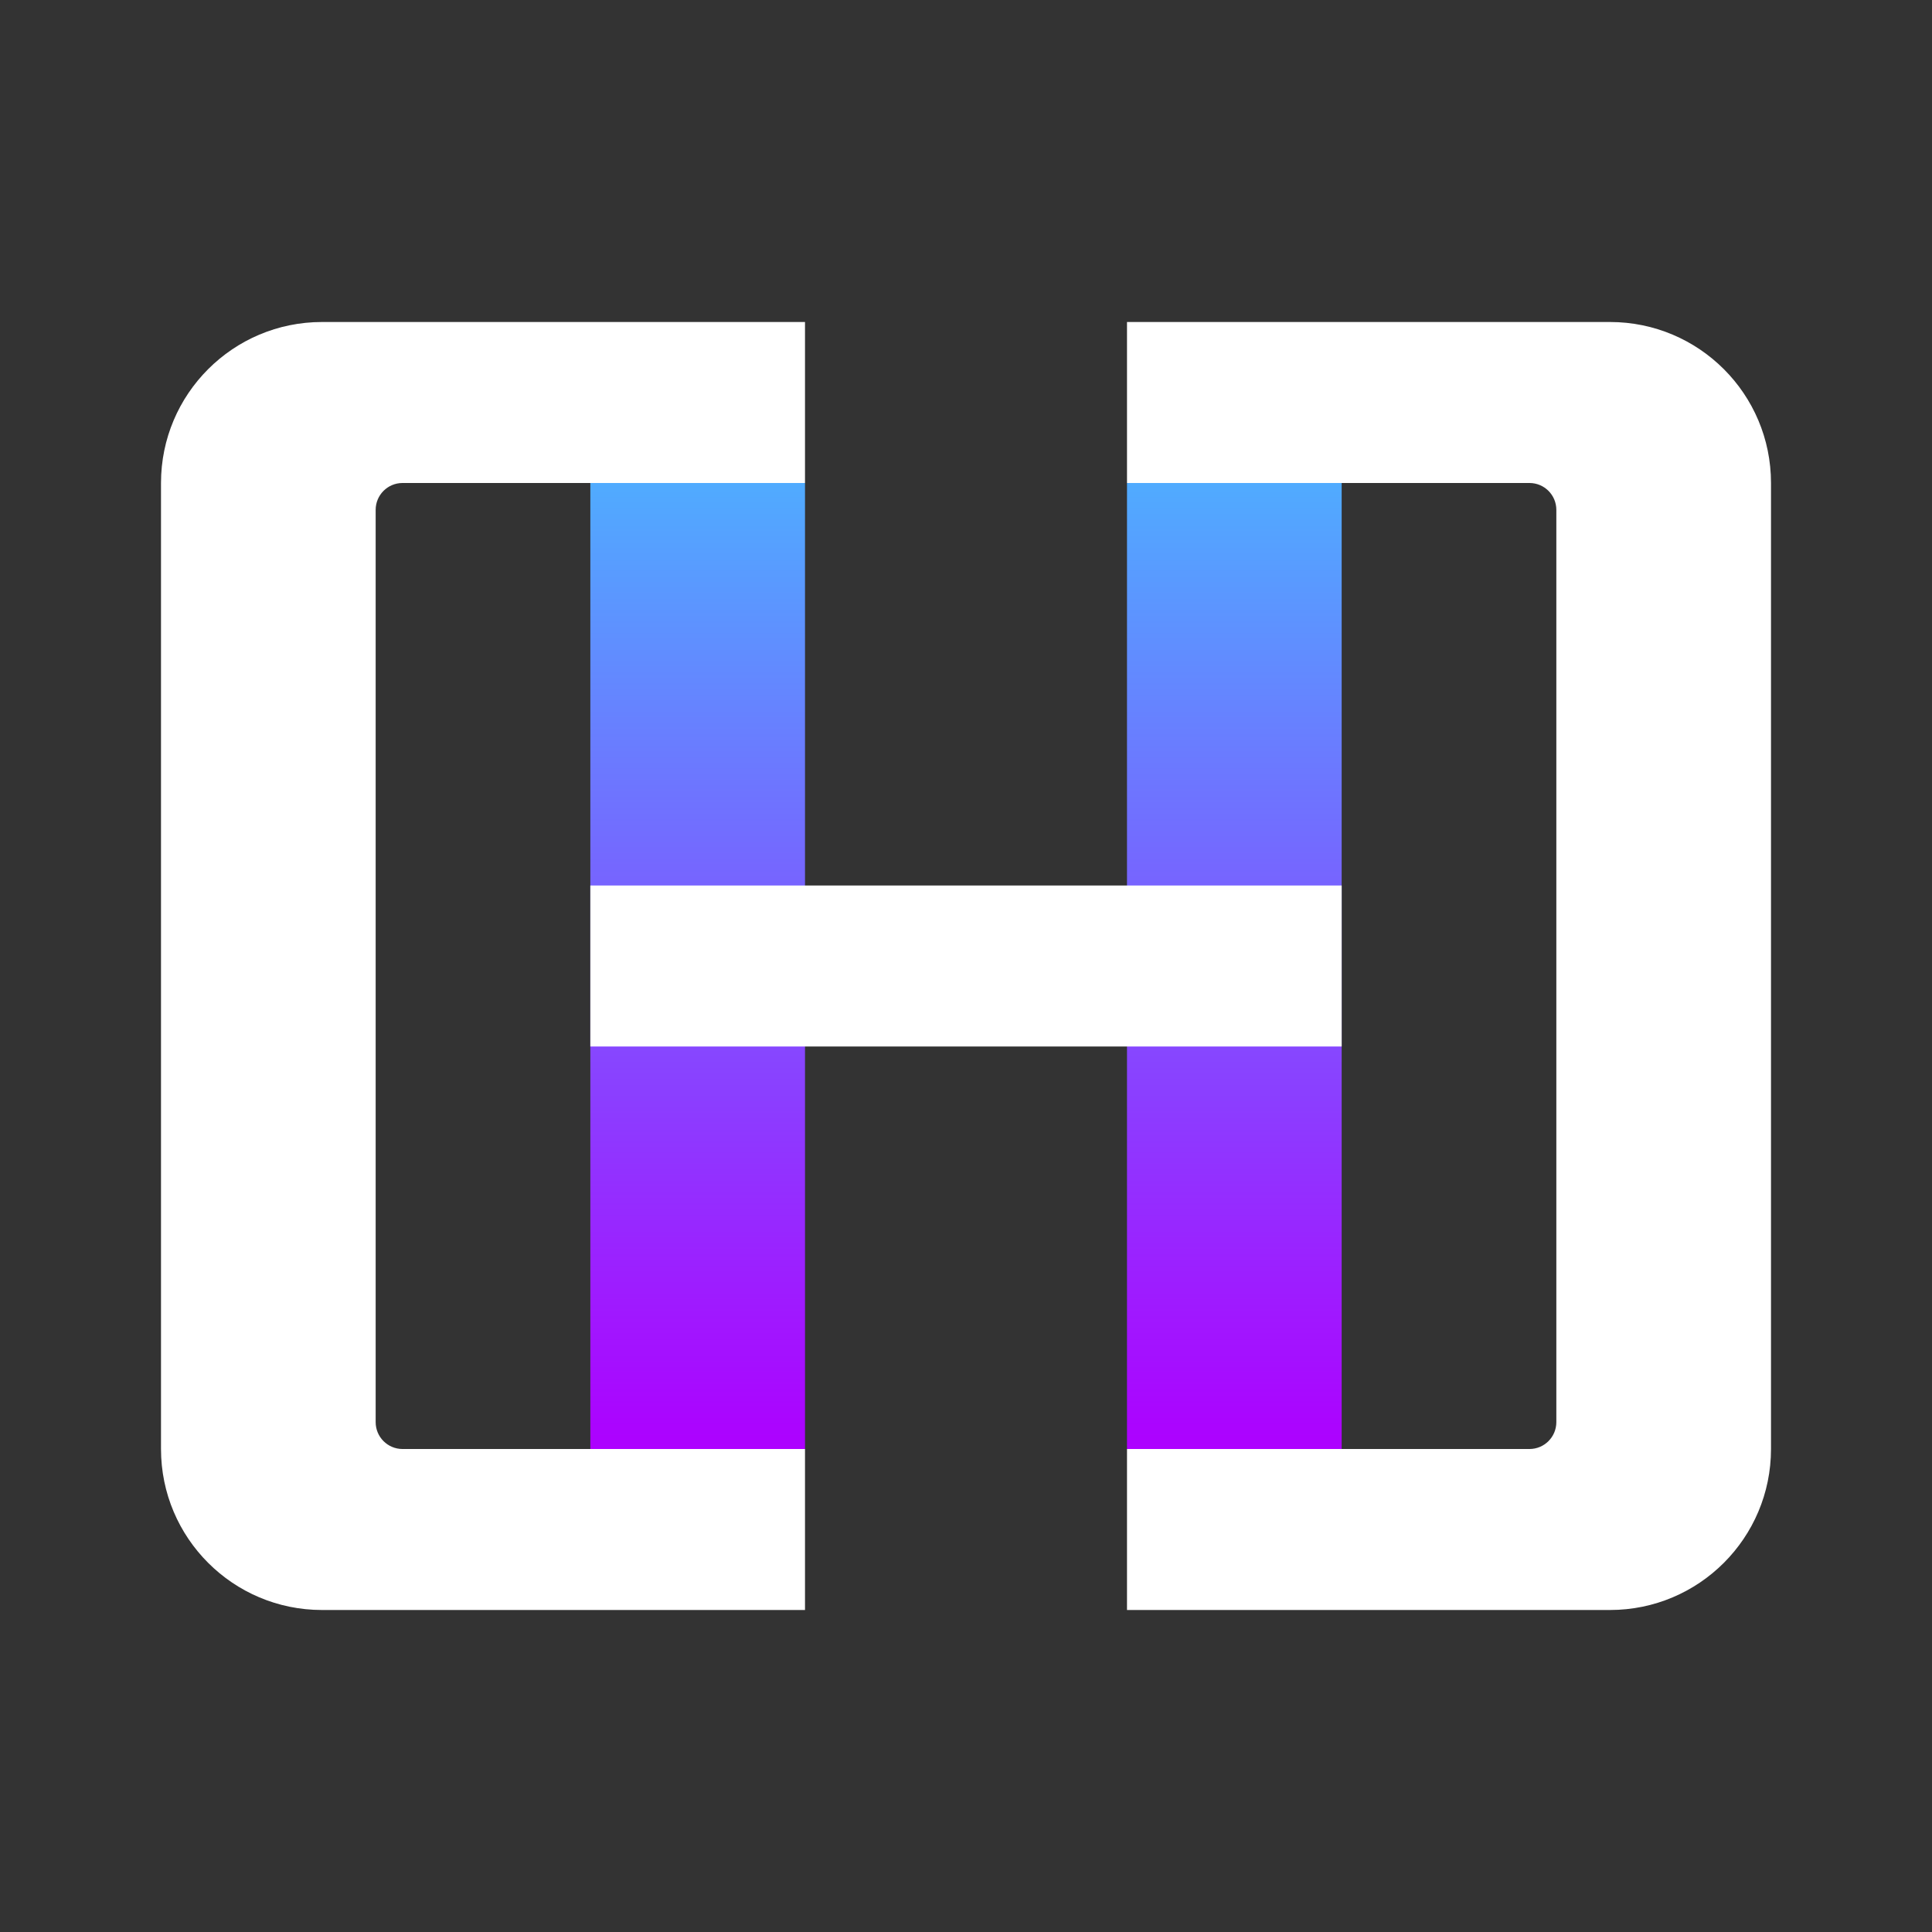 <svg width="72" height="72" viewBox="0 0 72 72" fill="none" xmlns="http://www.w3.org/2000/svg">
<rect x="0" y="0" width="72" height="72" fill="#333333" stroke="none"/>
<path d="M50 54L50 18L42 18L42 54L50 54Z" fill="url(#paint0_linear)"/>
<path d="M30 54L30 18L22 18L22 54L30 54Z" fill="url(#paint1_linear)"/>
<path d="M6 54C6 57.314 8.686 60 12 60H30V54H15C14.448 54 14 53.552 14 53V19C14 18.448 14.448 18 15 18H30V12H12C8.686 12 6 14.686 6 18L6 54Z" fill="white"/>
<path d="M42 12H60C63.314 12 66 14.686 66 18V54C66 57.314 63.314 60 60 60H42V54H57C57.552 54 58 53.552 58 53V19C58 18.448 57.552 18 57 18H42V12Z" fill="white"/>
<rect x="22" y="33" width="28" height="6" fill="white"/>
<defs>
<linearGradient id="paint0_linear" x1="46" y1="18" x2="46" y2="54" gradientUnits="userSpaceOnUse">
<stop stop-color="#50ABFF"/>
<stop offset="1" stop-color="#AD00FF"/>
</linearGradient>
<linearGradient id="paint1_linear" x1="26" y1="18" x2="26" y2="54" gradientUnits="userSpaceOnUse">
<stop stop-color="#50ABFF"/>
<stop offset="1" stop-color="#AD00FF"/>
</linearGradient>
</defs>
</svg>
